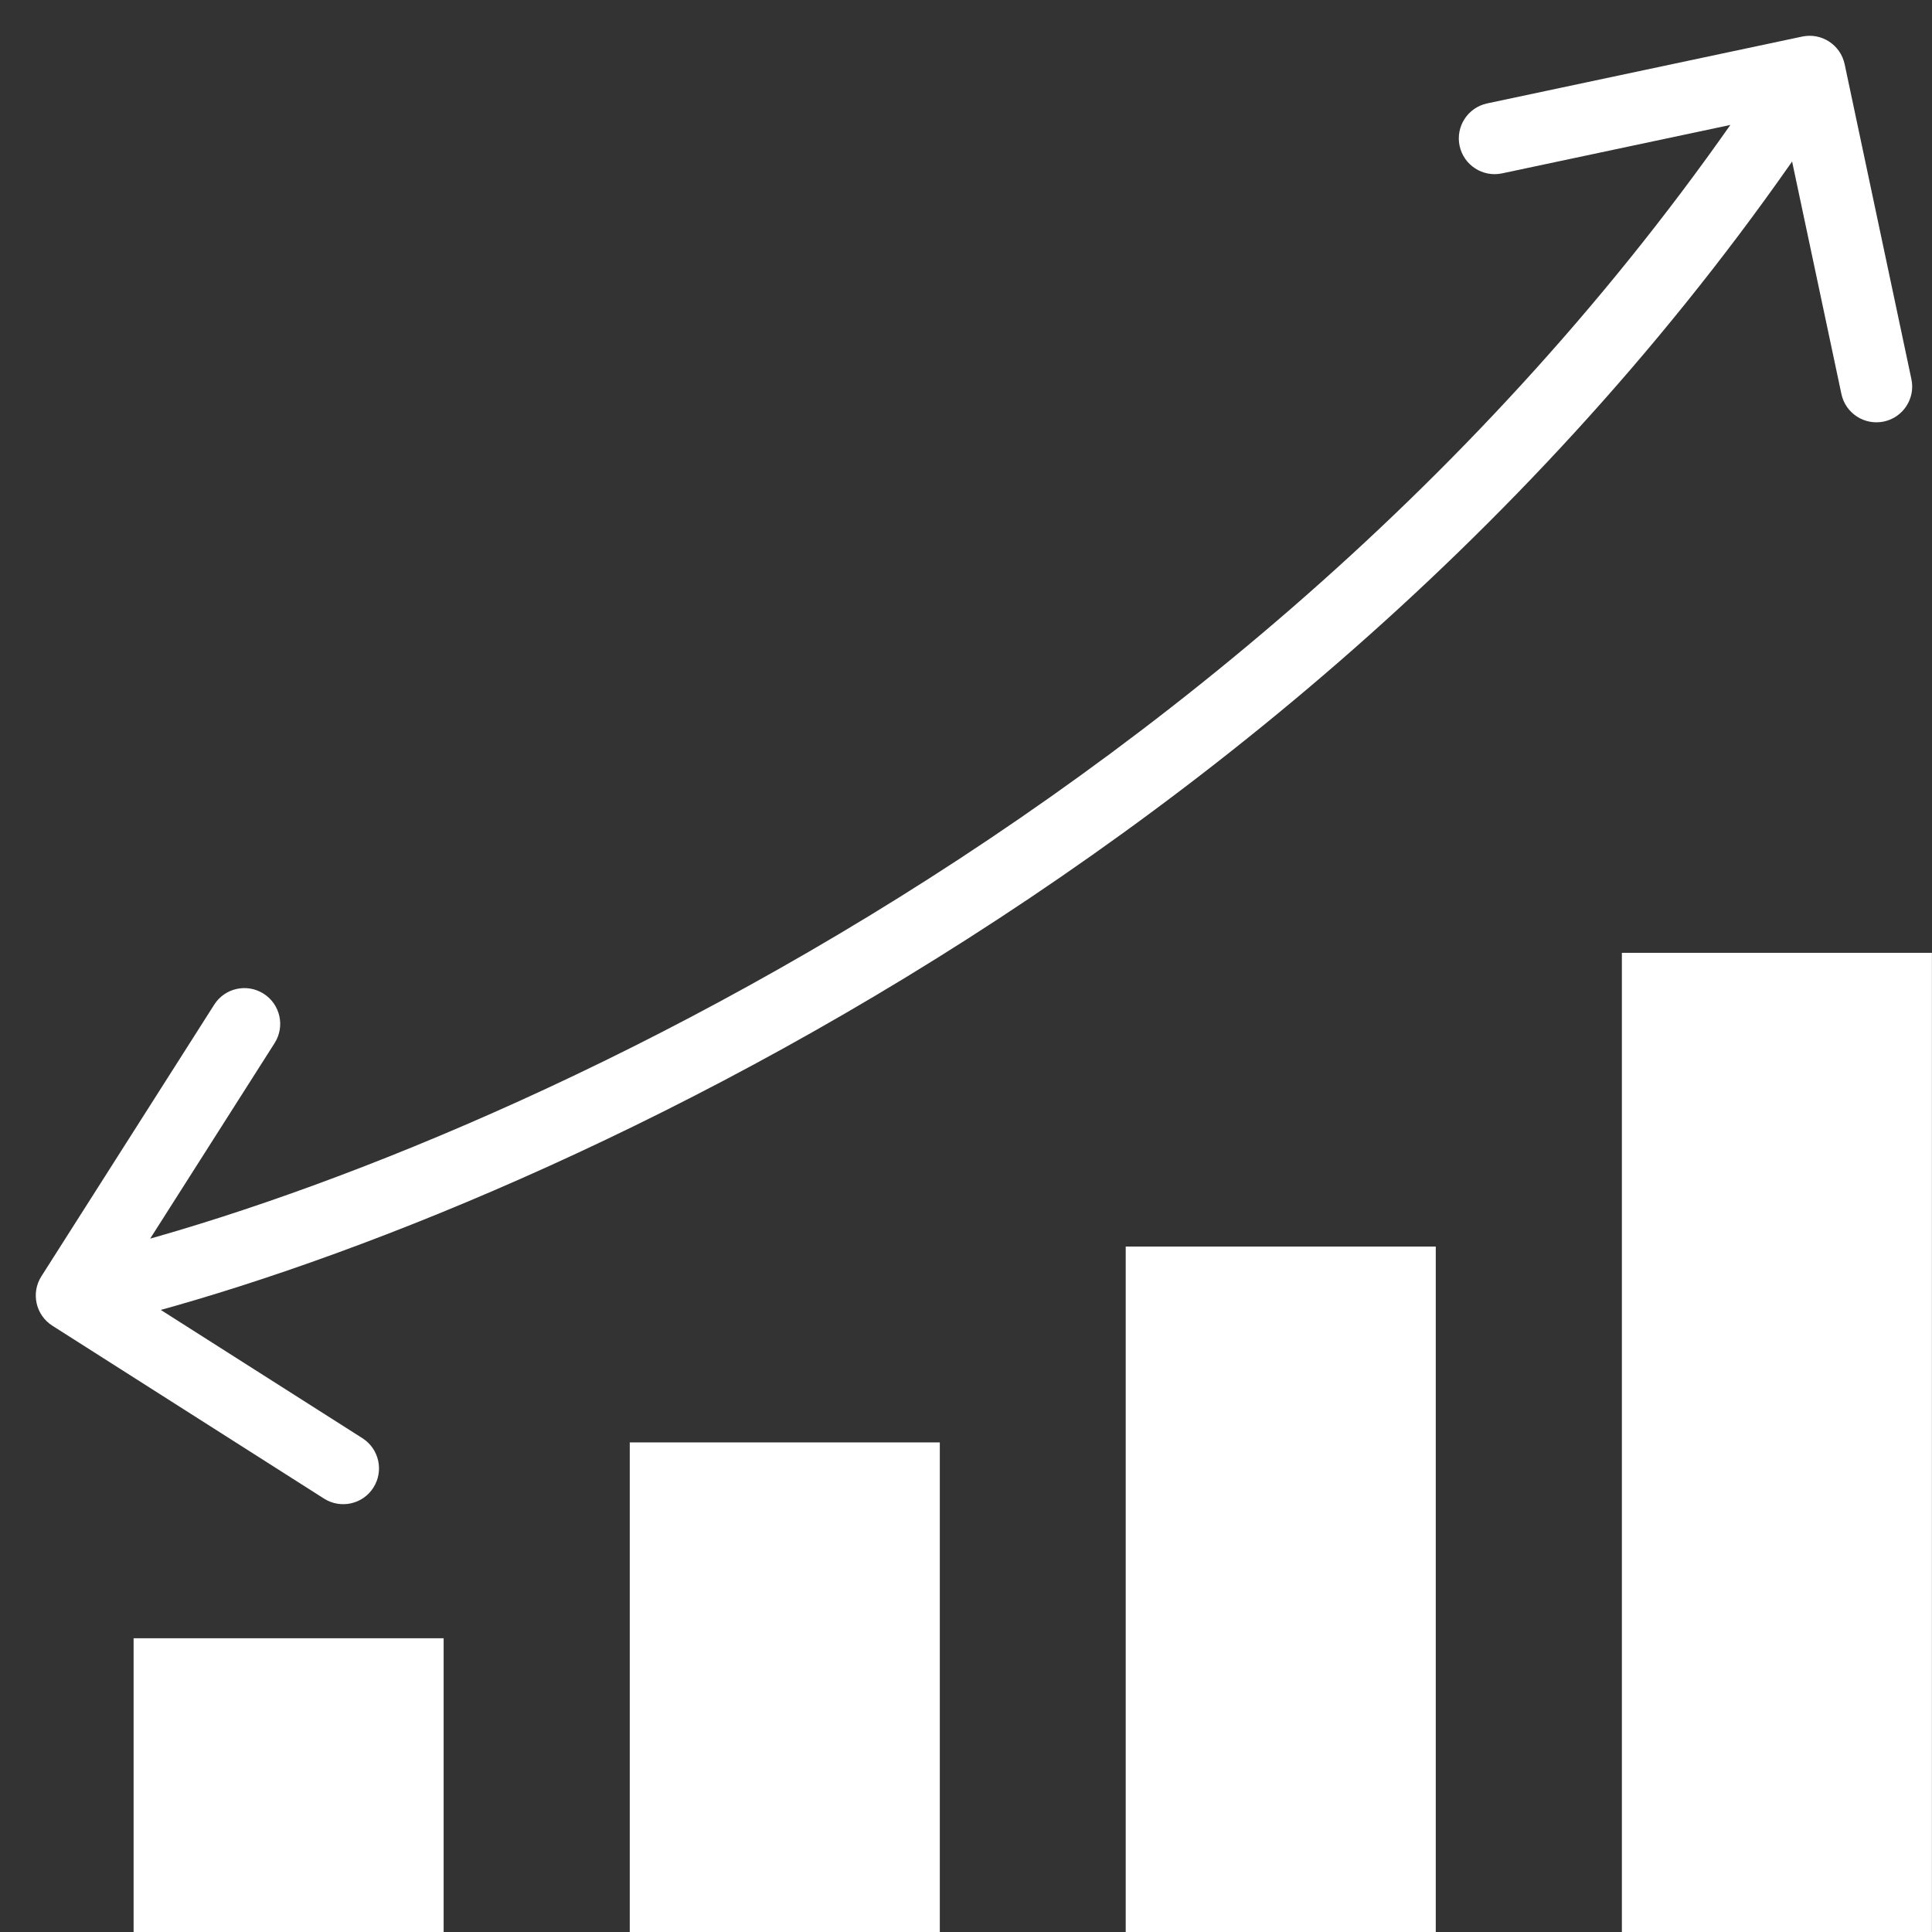 <svg width="27" height="27" viewBox="0 0 27 27" fill="none" xmlns="http://www.w3.org/2000/svg">
<rect x="0" y="0" width="27" height="27" fill="#333333" stroke="none"/>
<rect x="1.867" y="22.895" width="4.333" height="4.105" fill="white"/>
<rect x="8.801" y="20.158" width="4.333" height="6.842" fill="white"/>
<rect x="15.732" y="17.421" width="4.333" height="9.579" fill="white"/>
<rect x="22.666" y="13.316" width="4.333" height="13.684" fill="white"/>
<path d="M0.578 17.837C0.43 18.07 0.499 18.379 0.732 18.527L4.528 20.943C4.761 21.091 5.07 21.023 5.218 20.79C5.367 20.557 5.298 20.248 5.065 20.099L1.69 17.952L3.838 14.577C3.986 14.344 3.917 14.035 3.684 13.887C3.451 13.739 3.142 13.807 2.994 14.04L0.578 17.837ZM25.779 0.896C25.721 0.626 25.456 0.454 25.186 0.511L20.784 1.445C20.514 1.502 20.341 1.767 20.398 2.038C20.456 2.308 20.721 2.48 20.991 2.423L24.904 1.593L25.734 5.506C25.791 5.776 26.057 5.948 26.327 5.891C26.597 5.834 26.77 5.568 26.712 5.298L25.779 0.896ZM1.108 18.593C6.323 17.435 18.5 12.363 25.709 1.272L24.87 0.728C17.848 11.532 5.94 16.495 0.892 17.617L1.108 18.593Z" fill="white"/>
</svg>
